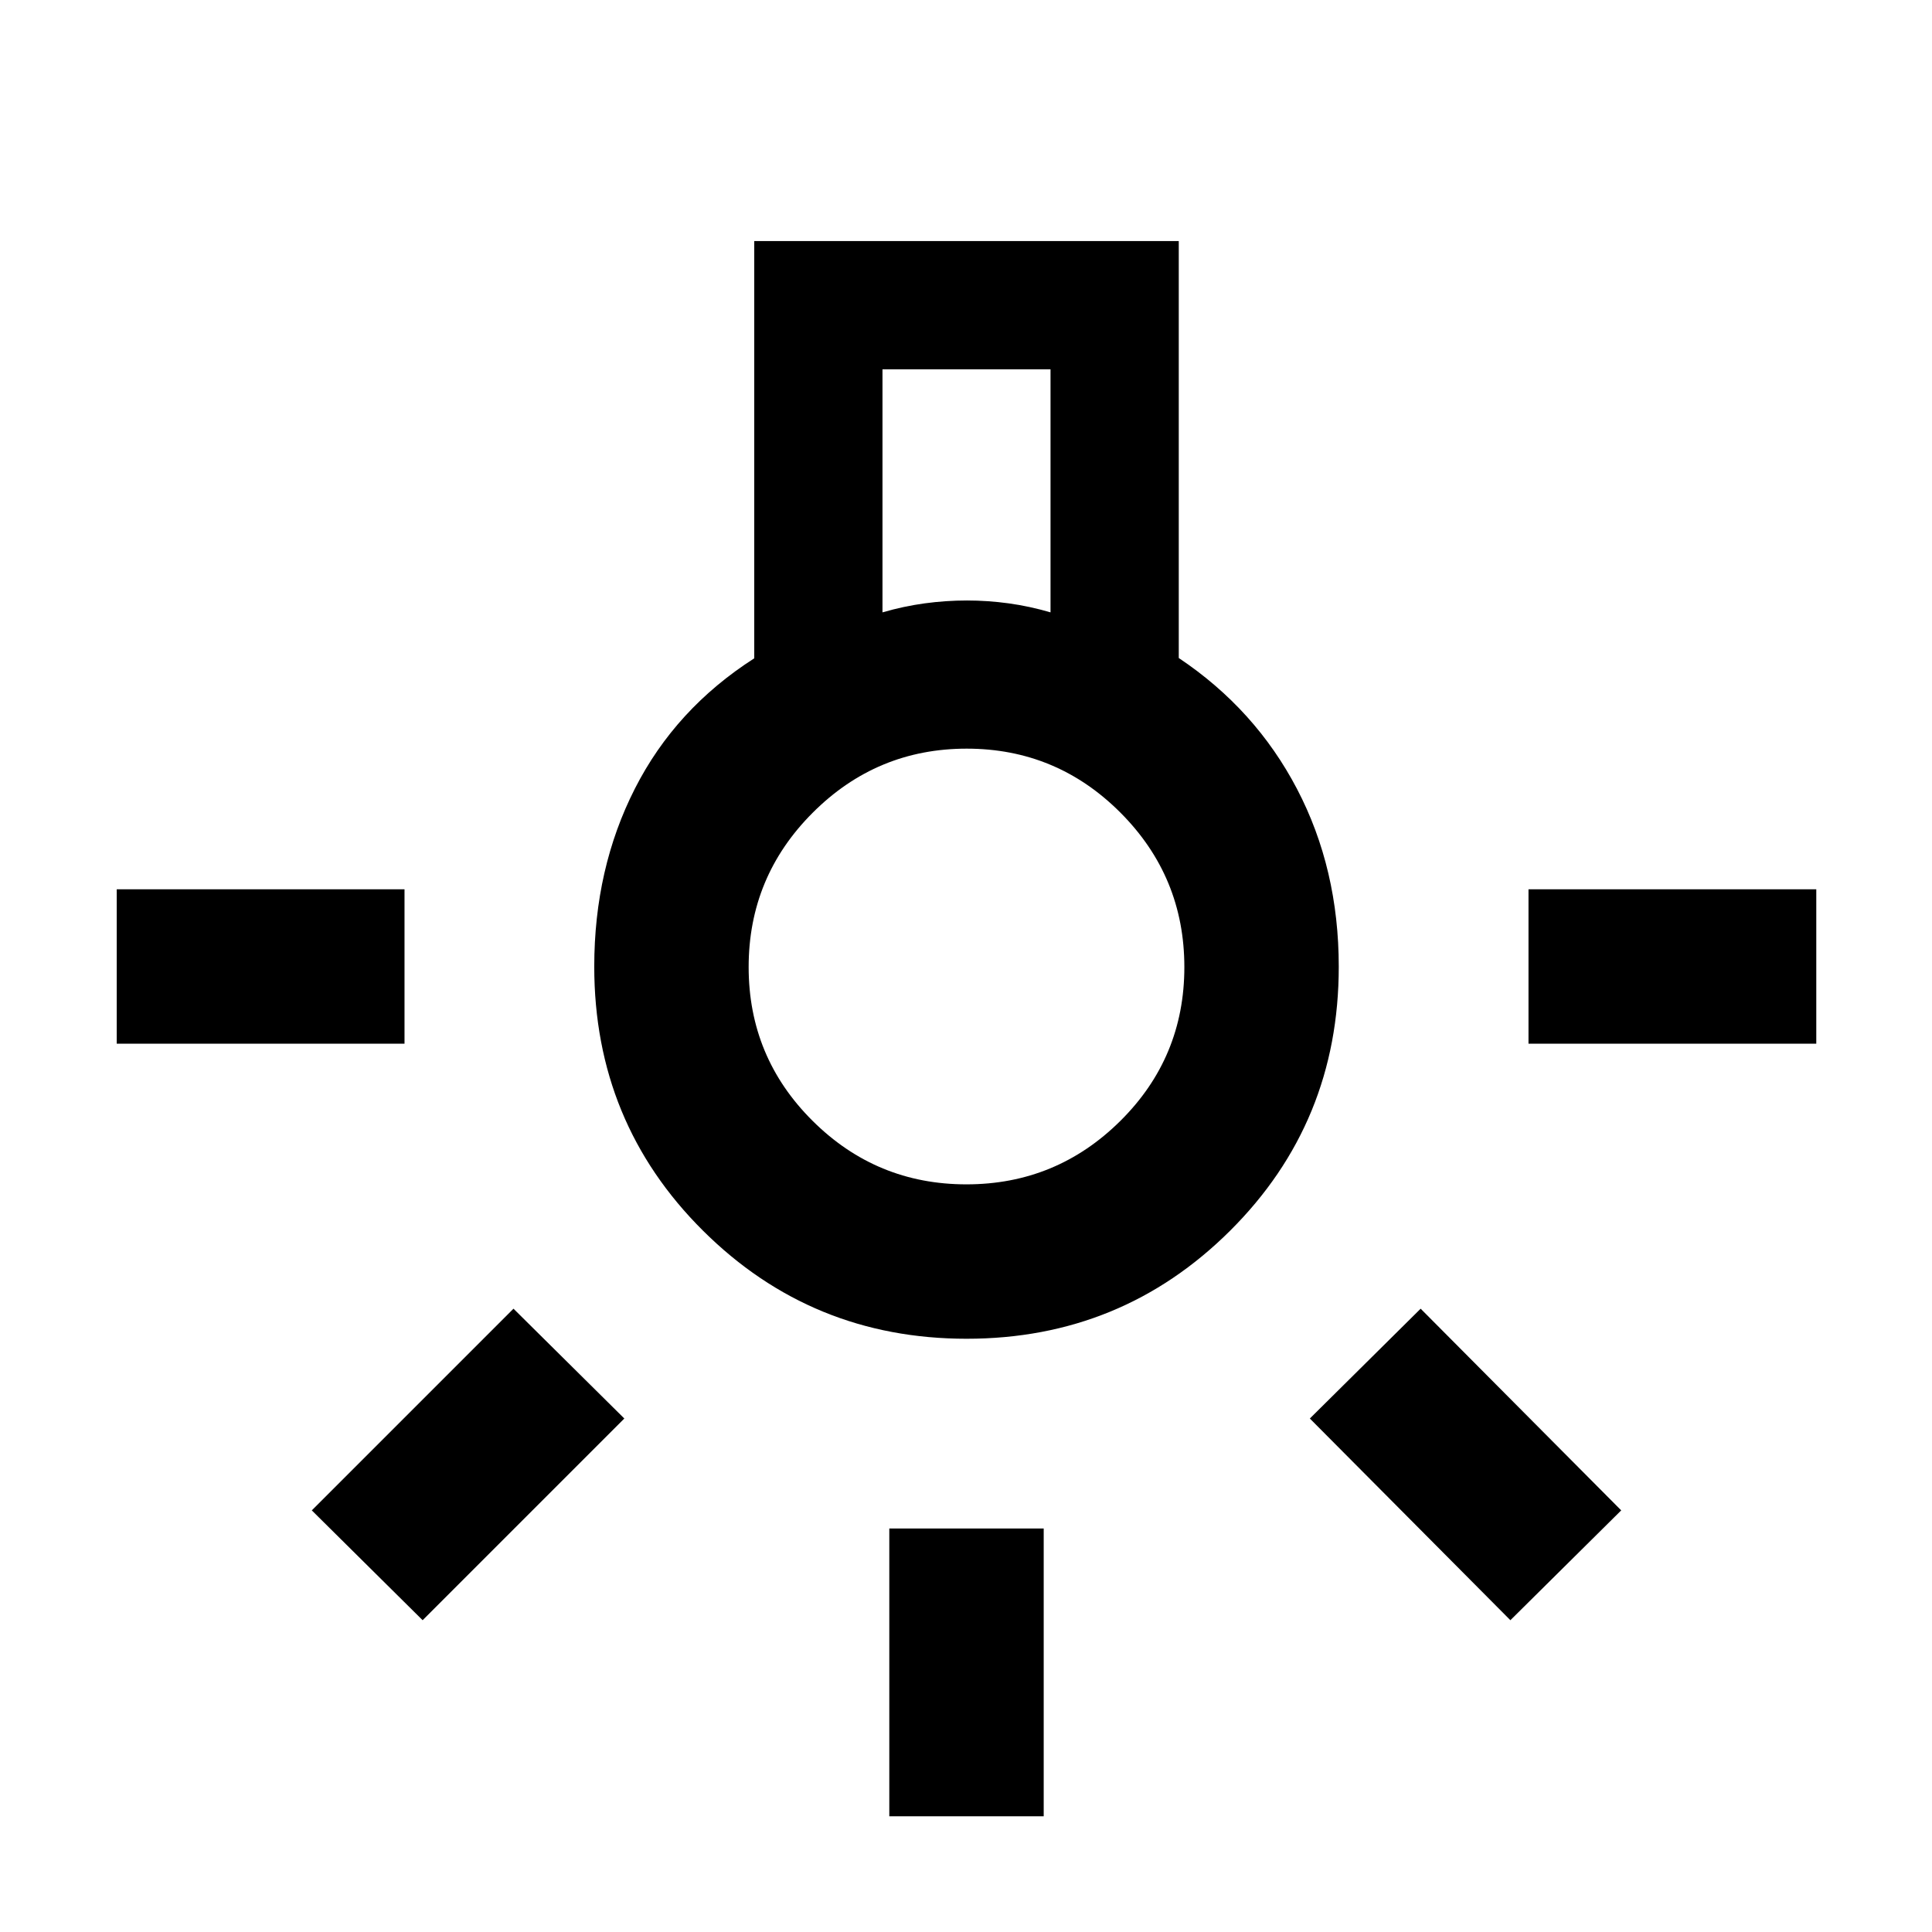 <svg xmlns="http://www.w3.org/2000/svg" height="48" viewBox="0 -960 960 960" width="48"><path d="M441.89-57.5v-143h76.72v143h-76.72ZM58-441.39v-76.72h143v76.72H58Zm701.5 0v-76.72h143v76.72h-143Zm-9 286.46-99.65-100.22 55.06-54.57 99.66 100.22-55.07 54.57Zm-540.5 0-55.07-54.57 100.22-100.22 55.07 54.57L210-154.93Zm270.32-139.85q-77.01 0-131.03-53.73-54.01-53.72-54.01-131.21 0-48.72 20.19-88.41 20.18-39.7 59.31-64.75v-207.34h210.94v207.18q38.06 25.45 58.78 65.1 20.72 39.65 20.72 88.31 0 77.4-53.94 131.12-53.95 53.73-130.96 53.73ZM438.5-655.72q10.5-3.05 21-4.48 10.5-1.42 21-1.42 10.25 0 20.67 1.42 10.41 1.43 20.83 4.48V-776.5h-83.5v120.78Zm41.7 284.22q44.71 0 76.5-31.53 31.8-31.53 31.8-76.42 0-44.9-31.73-76.72Q525.03-588 480.34-588q-44.69 0-76.51 31.84Q372-524.33 372-479.49t31.75 76.41q31.74 31.58 76.45 31.58Zm.3-108Z"/></svg>